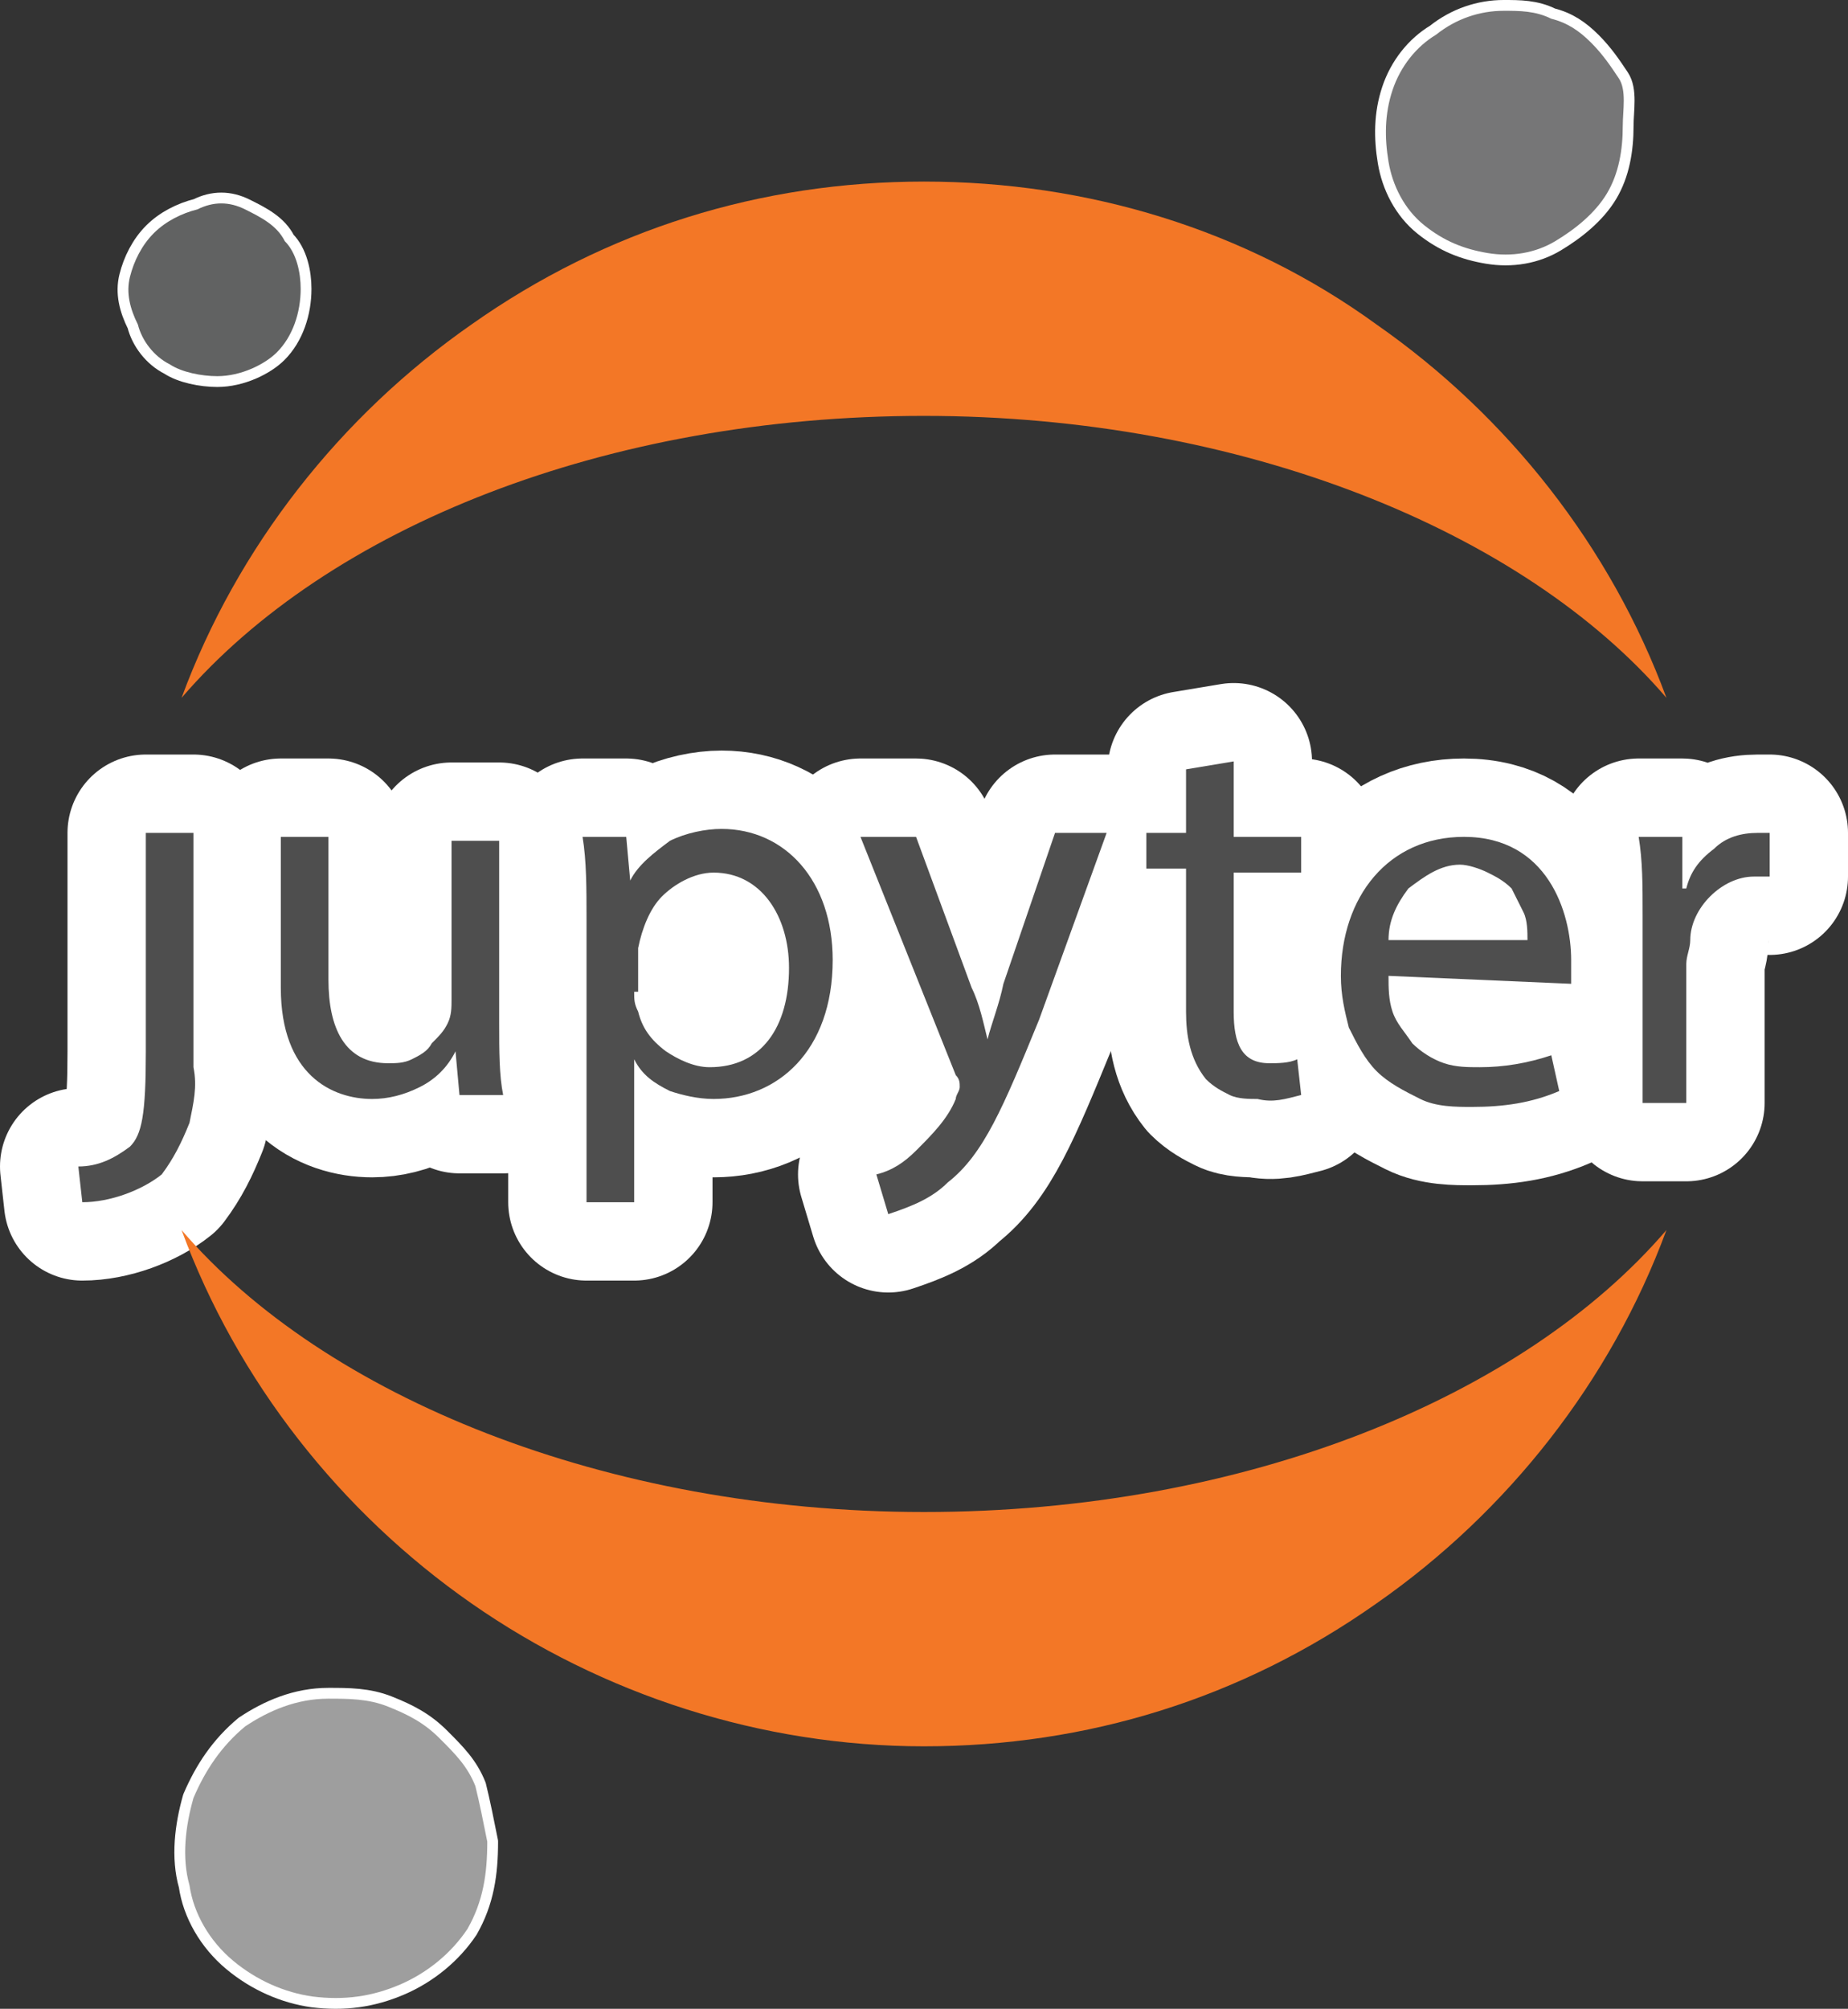 <?xml version="1.0" encoding="UTF-8" standalone="no"?>
<svg
   xmlns:figma="http://www.figma.com/figma/ns"
   xmlns:dc="http://purl.org/dc/elements/1.1/"
   xmlns:cc="http://creativecommons.org/ns#"
   xmlns:rdf="http://www.w3.org/1999/02/22-rdf-syntax-ns#"
   xmlns:svg="http://www.w3.org/2000/svg"
   xmlns="http://www.w3.org/2000/svg"
   xmlns:sodipodi="http://sodipodi.sourceforge.net/DTD/sodipodi-0.dtd"
   xmlns:inkscape="http://www.inkscape.org/namespaces/inkscape"
   version="1.1"
   id="Layer_1"
   x="0px"
   y="0px"
   viewBox="0 0 46.546 50.581"
   xml:space="preserve"
   sodipodi:docname="jupyter.svg"
   inkscape:version="1.0.1 (3bc2e813f5, 2020-09-07)"
   width="46.546"
   height="50.581"><rect x="0" y="0" width="46.546" height="50.581" fill="#333333" stroke="none"/><defs
   id="defs877" /><sodipodi:namedview
   pagecolor="#ffffff"
   bordercolor="#666666"
   borderopacity="1"
   objecttolerance="10"
   gridtolerance="10"
   guidetolerance="10"
   inkscape:pageopacity="0"
   inkscape:pageshadow="2"
   inkscape:window-width="1920"
   inkscape:window-height="1017"
   id="namedview875"
   showgrid="false"
   inkscape:zoom="13.525781"
   inkscape:cx="23.372892"
   inkscape:cy="30.325863"
   inkscape:window-x="-8"
   inkscape:window-y="-8"
   inkscape:window-maximized="1"
   inkscape:current-layer="layer2"
   inkscape:document-rotation="0"
   fit-margin-top="0"
   fit-margin-left="0"
   fit-margin-right="0"
   fit-margin-bottom="0" />
<style
   type="text/css"
   id="style857">
	.st0{fill:#4E4E4E;}
	.st1{fill:#767677;}
	.st2{fill:#F37726;}
	.st3{fill:#9E9E9E;}
	.st4{fill:#616262;}
</style>

<g
   figma:type="group"
   id="g872"
   transform="translate(1.373,-0.328)">
	
	
	
	
	
</g>
<g
   inkscape:groupmode="layer"
   id="layer2"
   inkscape:label="Layer 2"
   sodipodi:insensitive="true"
   transform="translate(1.373,-0.328)"><path
     id="path897"
     class="st0"
     d="m 2.3,26.8 c 0,1.6 -0.1,2.1 -0.4,2.4 -0.4,0.3 -0.8,0.5 -1.3,0.5 l 0.1,0.9 c 0.7,0 1.5,-0.3 2,-0.7 C 3,29.5 3.2,29.1 3.4,28.6 3.5,28.1 3.6,27.7 3.5,27.2 V 21.3 H 2.3 Z"
     style="fill:none;stroke:#ffffff;stroke-width:3.946;stroke-linecap:round;stroke-linejoin:round;stroke-miterlimit:4;stroke-dasharray:none;stroke-opacity:1;paint-order:normal" /><path
     id="path899"
     class="st0"
     d="m 11.2,26.1 c 0,0.7 0,1.3 0.1,1.8 H 10.2 L 10.1,26.8 C 9.9,27.2 9.6,27.5 9.2,27.7 8.8,27.9 8.4,28 8,28 7,28 5.7,27.4 5.7,25.2 V 21.4 H 6.9 V 25 c 0,1.2 0.4,2.1 1.5,2.1 0.2,0 0.4,0 0.6,-0.1 C 9.2,26.9 9.4,26.8 9.5,26.6 9.7,26.4 9.8,26.3 9.9,26.1 10,25.9 10,25.7 10,25.5 v -4 h 1.2 z"
     style="fill:none;stroke:#ffffff;stroke-width:3.946;stroke-linecap:round;stroke-linejoin:round;stroke-miterlimit:4;stroke-dasharray:none;stroke-opacity:1;paint-order:normal" /><path
     id="path901"
     class="st0"
     d="m 13.4,23.5 c 0,-0.8 0,-1.5 -0.1,-2.1 h 1.1 l 0.1,1.1 c 0.2,-0.4 0.6,-0.7 1,-1 0.4,-0.2 0.9,-0.3 1.3,-0.3 1.6,0 2.8,1.3 2.8,3.3 0,2.3 -1.4,3.5 -3,3.5 -0.4,0 -0.8,-0.1 -1.1,-0.2 -0.4,-0.2 -0.7,-0.4 -0.9,-0.8 v 0 3.6 h -1.2 z m 1.2,1.8 c 0,0.2 0,0.3 0.1,0.5 0.1,0.4 0.3,0.7 0.7,1 0.3,0.2 0.7,0.4 1.1,0.4 1.3,0 2,-1 2,-2.5 0,-1.3 -0.7,-2.4 -1.9,-2.4 -0.5,0 -1,0.3 -1.3,0.6 -0.3,0.3 -0.5,0.8 -0.6,1.3 v 1.1 z"
     style="fill:none;stroke:#ffffff;stroke-width:3.946;stroke-linecap:round;stroke-linejoin:round;stroke-miterlimit:4;stroke-dasharray:none;stroke-opacity:1;paint-order:normal" /><path
     id="path903"
     class="st0"
     d="m 21.7,21.4 1.4,3.8 c 0.2,0.4 0.3,0.9 0.4,1.3 0.1,-0.4 0.3,-0.9 0.4,-1.4 l 1.3,-3.8 h 1.3 L 24.8,26 c -0.9,2.2 -1.4,3.4 -2.3,4.1 -0.4,0.4 -0.9,0.6 -1.5,0.8 l -0.3,-1 c 0.4,-0.1 0.7,-0.3 1,-0.6 0.4,-0.4 0.8,-0.8 1,-1.3 0,-0.1 0.1,-0.2 0.1,-0.3 0,-0.1 0,-0.2 -0.1,-0.3 l -2.4,-6 z"
     style="fill:none;stroke:#ffffff;stroke-width:3.946;stroke-linecap:round;stroke-linejoin:round;stroke-miterlimit:4;stroke-dasharray:none;stroke-opacity:1;paint-order:normal" /><path
     id="path905"
     class="st0"
     d="m 29.7,19.5 v 1.9 h 1.7 v 0.9 h -1.7 v 3.5 c 0,0.8 0.2,1.3 0.9,1.3 0.2,0 0.5,0 0.7,-0.1 l 0.1,0.9 C 31,28 30.7,28.1 30.3,28 30.1,28 29.8,28 29.6,27.9 29.4,27.8 29.2,27.7 29,27.5 28.6,27 28.5,26.4 28.5,25.8 v -3.6 h -1 v -0.9 h 1 v -1.6 z"
     style="fill:none;stroke:#ffffff;stroke-width:3.946;stroke-linecap:round;stroke-linejoin:round;stroke-miterlimit:4;stroke-dasharray:none;stroke-opacity:1;paint-order:normal" /><path
     id="path907"
     class="st0"
     d="m 33.6,24.9 c 0,0.3 0,0.6 0.1,0.9 0.1,0.3 0.3,0.5 0.5,0.8 0.2,0.2 0.5,0.4 0.8,0.5 0.3,0.1 0.6,0.1 0.9,0.1 0.6,0 1.2,-0.1 1.8,-0.3 l 0.2,0.9 c -0.7,0.3 -1.4,0.4 -2.2,0.4 -0.4,0 -0.9,0 -1.3,-0.2 C 34,27.8 33.6,27.6 33.3,27.3 33,27 32.8,26.6 32.6,26.2 c -0.1,-0.4 -0.2,-0.8 -0.2,-1.3 0,-2 1.2,-3.5 3.1,-3.5 2.1,0 2.7,1.9 2.7,3.1 0,0.2 0,0.4 0,0.6 z M 37.1,24 c 0,-0.2 0,-0.5 -0.1,-0.7 -0.1,-0.2 -0.2,-0.4 -0.3,-0.6 -0.2,-0.2 -0.4,-0.3 -0.6,-0.4 -0.2,-0.1 -0.5,-0.2 -0.7,-0.2 -0.5,0 -0.9,0.3 -1.3,0.6 -0.3,0.4 -0.5,0.8 -0.5,1.3 z"
     style="fill:none;stroke:#ffffff;stroke-width:3.946;stroke-linecap:round;stroke-linejoin:round;stroke-miterlimit:4;stroke-dasharray:none;stroke-opacity:1;paint-order:normal" /><path
     id="path909"
     class="st0"
     d="m 40,23.4 c 0,-0.8 0,-1.4 -0.1,-2 H 41 v 1.3 h 0.1 c 0.1,-0.4 0.3,-0.7 0.7,-1 0.3,-0.3 0.7,-0.4 1.1,-0.4 0.1,0 0.2,0 0.3,0 v 1.1 c -0.1,0 -0.3,0 -0.4,0 -0.4,0 -0.8,0.2 -1.1,0.5 -0.3,0.3 -0.5,0.7 -0.5,1.1 0,0.2 -0.1,0.4 -0.1,0.6 v 3.5 H 40 Z"
     style="fill:none;stroke:#ffffff;stroke-width:3.946;stroke-linecap:round;stroke-linejoin:round;stroke-miterlimit:4;stroke-dasharray:none;stroke-opacity:1;paint-order:normal" /><path
     id="path911"
     class="st1"
     d="m 39.5,3.5 c 0,0.6 -0.1,1.2 -0.4,1.7 C 38.8,5.7 38.3,6.1 37.8,6.4 37.3,6.7 36.7,6.8 36.1,6.7 35.5,6.6 35,6.4 34.5,6 34,5.6 33.7,5 33.6,4.4 33.5,3.8 33.5,3.2 33.7,2.6 33.9,2 34.3,1.5 34.8,1.2 c 0.5,-0.4 1.1,-0.6 1.7,-0.6 0.4,0 0.8,0 1.2,0.2 0.4,0.1 0.7,0.3 1,0.6 0.3,0.3 0.5,0.6 0.7,0.9 0.2,0.3 0.1,0.8 0.1,1.2 z"
     style="fill:none;stroke:#ffffff;stroke-width:0.544;stroke-linecap:round;stroke-linejoin:round;stroke-miterlimit:4;stroke-dasharray:none;stroke-opacity:1" /><path
     id="path913"
     class="st3"
     d="m 10.9,46.7 c 0,0.8 -0.1,1.5 -0.5,2.2 C 10,49.5 9.4,50 8.7,50.3 8,50.6 7.3,50.7 6.5,50.6 5.8,50.5 5.1,50.2 4.5,49.7 3.9,49.2 3.5,48.5 3.4,47.8 3.2,47.1 3.3,46.3 3.5,45.6 c 0.3,-0.7 0.7,-1.3 1.3,-1.8 0.6,-0.4 1.3,-0.7 2.1,-0.7 0.5,0 1,0 1.5,0.2 0.5,0.2 0.9,0.4 1.3,0.8 0.4,0.4 0.7,0.7 0.9,1.2 0.1,0.4 0.2,0.9 0.3,1.4 z"
     style="fill:none;stroke:#ffffff;stroke-width:0.544;stroke-linecap:round;stroke-linejoin:round;stroke-miterlimit:4;stroke-dasharray:none;stroke-opacity:1" /><path
     id="path915"
     class="st4"
     d="M 4.1,9.8 C 3.7,9.8 3.2,9.7 2.9,9.5 2.5,9.3 2.2,8.9 2.1,8.5 1.9,8.1 1.8,7.7 1.9,7.3 2,6.9 2.2,6.5 2.5,6.2 2.8,5.9 3.2,5.7 3.6,5.6 4,5.4 4.4,5.4 4.8,5.6 5.2,5.8 5.6,6 5.8,6.4 6.1,6.7 6.2,7.2 6.2,7.6 6.2,8.2 6,8.8 5.6,9.2 5.3,9.5 4.7,9.8 4.1,9.8 Z"
     style="fill:none;stroke:#ffffff;stroke-width:0.544;stroke-linecap:round;stroke-linejoin:round;stroke-miterlimit:4;stroke-dasharray:none;stroke-opacity:1" /></g><g
   inkscape:groupmode="layer"
   id="layer3"
   inkscape:label="Layer 3"
   sodipodi:insensitive="true"
   transform="translate(1.373,-0.328)"><g
     id="g"
     figma:type="group">
	<path
   id="path0_fill"
   class="st0"
   d="m 2.3,26.8 c 0,1.6 -0.1,2.1 -0.4,2.4 -0.4,0.3 -0.8,0.5 -1.3,0.5 l 0.1,0.9 c 0.7,0 1.5,-0.3 2,-0.7 C 3,29.5 3.2,29.1 3.4,28.6 3.5,28.1 3.6,27.7 3.5,27.2 V 21.3 H 2.3 Z" />
	<path
   id="path1_fill"
   class="st0"
   d="m 11.2,26.1 c 0,0.7 0,1.3 0.1,1.8 H 10.2 L 10.1,26.8 C 9.9,27.2 9.6,27.5 9.2,27.7 8.8,27.9 8.4,28 8,28 7,28 5.7,27.4 5.7,25.2 V 21.4 H 6.9 V 25 c 0,1.2 0.4,2.1 1.5,2.1 0.2,0 0.4,0 0.6,-0.1 C 9.2,26.9 9.4,26.8 9.5,26.6 9.7,26.4 9.8,26.3 9.9,26.1 10,25.9 10,25.7 10,25.5 v -4 h 1.2 z" />
	<path
   id="path2_fill"
   class="st0"
   d="m 13.4,23.5 c 0,-0.8 0,-1.5 -0.1,-2.1 h 1.1 l 0.1,1.1 c 0.2,-0.4 0.6,-0.7 1,-1 0.4,-0.2 0.9,-0.3 1.3,-0.3 1.6,0 2.8,1.3 2.8,3.3 0,2.3 -1.4,3.5 -3,3.5 -0.4,0 -0.8,-0.1 -1.1,-0.2 -0.4,-0.2 -0.7,-0.4 -0.9,-0.8 v 0 3.6 h -1.2 z m 1.2,1.8 c 0,0.2 0,0.3 0.1,0.5 0.1,0.4 0.3,0.7 0.7,1 0.3,0.2 0.7,0.4 1.1,0.4 1.3,0 2,-1 2,-2.5 0,-1.3 -0.7,-2.4 -1.9,-2.4 -0.5,0 -1,0.3 -1.3,0.6 -0.3,0.3 -0.5,0.8 -0.6,1.3 v 1.1 z" />
	<path
   id="path3_fill"
   class="st0"
   d="m 21.7,21.4 1.4,3.8 c 0.2,0.4 0.3,0.9 0.4,1.3 0.1,-0.4 0.3,-0.9 0.4,-1.4 l 1.3,-3.8 h 1.3 L 24.8,26 c -0.9,2.2 -1.4,3.4 -2.3,4.1 -0.4,0.4 -0.9,0.6 -1.5,0.8 l -0.3,-1 c 0.4,-0.1 0.7,-0.3 1,-0.6 0.4,-0.4 0.8,-0.8 1,-1.3 0,-0.1 0.1,-0.2 0.1,-0.3 0,-0.1 0,-0.2 -0.1,-0.3 l -2.4,-6 z" />
	<path
   id="path4_fill"
   class="st0"
   d="m 29.7,19.5 v 1.9 h 1.7 v 0.9 h -1.7 v 3.5 c 0,0.8 0.2,1.3 0.9,1.3 0.2,0 0.5,0 0.7,-0.1 l 0.1,0.9 C 31,28 30.7,28.1 30.3,28 30.1,28 29.8,28 29.6,27.9 29.4,27.8 29.2,27.7 29,27.5 28.6,27 28.5,26.4 28.5,25.8 v -3.6 h -1 v -0.9 h 1 v -1.6 z" />
	<path
   id="path5_fill"
   class="st0"
   d="m 33.6,24.9 c 0,0.3 0,0.6 0.1,0.9 0.1,0.3 0.3,0.5 0.5,0.8 0.2,0.2 0.5,0.4 0.8,0.5 0.3,0.1 0.6,0.1 0.9,0.1 0.6,0 1.2,-0.1 1.8,-0.3 l 0.2,0.9 c -0.7,0.3 -1.4,0.4 -2.2,0.4 -0.4,0 -0.9,0 -1.3,-0.2 C 34,27.8 33.6,27.6 33.3,27.3 33,27 32.8,26.6 32.6,26.2 c -0.1,-0.4 -0.2,-0.8 -0.2,-1.3 0,-2 1.2,-3.5 3.1,-3.5 2.1,0 2.7,1.9 2.7,3.1 0,0.2 0,0.4 0,0.6 z M 37.1,24 c 0,-0.2 0,-0.5 -0.1,-0.7 -0.1,-0.2 -0.2,-0.4 -0.3,-0.6 -0.2,-0.2 -0.4,-0.3 -0.6,-0.4 -0.2,-0.1 -0.5,-0.2 -0.7,-0.2 -0.5,0 -0.9,0.3 -1.3,0.6 -0.3,0.4 -0.5,0.8 -0.5,1.3 z" />
	<path
   id="path6_fill"
   class="st0"
   d="m 40,23.4 c 0,-0.8 0,-1.4 -0.1,-2 H 41 v 1.3 h 0.1 c 0.1,-0.4 0.3,-0.7 0.7,-1 0.3,-0.3 0.7,-0.4 1.1,-0.4 0.1,0 0.2,0 0.3,0 v 1.1 c -0.1,0 -0.3,0 -0.4,0 -0.4,0 -0.8,0.2 -1.1,0.5 -0.3,0.3 -0.5,0.7 -0.5,1.1 0,0.2 -0.1,0.4 -0.1,0.6 v 3.5 H 40 Z" />
</g><path
     id="path7_fill"
     class="st1"
     d="m 39.5,3.5 c 0,0.6 -0.1,1.2 -0.4,1.7 C 38.8,5.7 38.3,6.1 37.8,6.4 37.3,6.7 36.7,6.8 36.1,6.7 35.5,6.6 35,6.4 34.5,6 34,5.6 33.7,5 33.6,4.4 33.5,3.8 33.5,3.2 33.7,2.6 33.9,2 34.3,1.5 34.8,1.2 c 0.5,-0.4 1.1,-0.6 1.7,-0.6 0.4,0 0.8,0 1.2,0.2 0.4,0.1 0.7,0.3 1,0.6 0.3,0.3 0.5,0.6 0.7,0.9 0.2,0.3 0.1,0.8 0.1,1.2 z" /><path
     id="path8_fill"
     class="st2"
     d="m 21.9,38.4 c -8,0 -15.1,-2.9 -18.7,-7.1 1.4,3.8 4,7.1 7.3,9.4 3.3,2.3 7.3,3.6 11.4,3.6 4.1,0 8,-1.2 11.4,-3.6 3.3,-2.3 5.9,-5.6 7.3,-9.4 C 37,35.5 30,38.4 21.9,38.4 Z" /><path
     id="path9_fill"
     class="st2"
     d="m 21.9,10.8 c 8,0 15.1,2.9 18.7,7.1 -1.4,-3.8 -4,-7.1 -7.3,-9.4 C 30,6.1 26,4.9 21.9,4.9 c -4.1,0 -8,1.2 -11.4,3.6 -3.3,2.3 -5.9,5.6 -7.3,9.4 3.7,-4.3 10.7,-7.1 18.7,-7.1 z" /><path
     id="path10_fill"
     class="st3"
     d="m 10.9,46.7 c 0,0.8 -0.1,1.5 -0.5,2.2 C 10,49.5 9.4,50 8.7,50.3 8,50.6 7.3,50.7 6.5,50.6 5.8,50.5 5.1,50.2 4.5,49.7 3.9,49.2 3.5,48.5 3.4,47.8 3.2,47.1 3.3,46.3 3.5,45.6 c 0.3,-0.7 0.7,-1.3 1.3,-1.8 0.6,-0.4 1.3,-0.7 2.1,-0.7 0.5,0 1,0 1.5,0.2 0.5,0.2 0.9,0.4 1.3,0.8 0.4,0.4 0.7,0.7 0.9,1.2 0.1,0.4 0.2,0.9 0.3,1.4 z" /><path
     id="path11_fill"
     class="st4"
     d="M 4.1,9.8 C 3.7,9.8 3.2,9.7 2.9,9.5 2.5,9.3 2.2,8.9 2.1,8.5 1.9,8.1 1.8,7.7 1.9,7.3 2,6.9 2.2,6.5 2.5,6.2 2.8,5.9 3.2,5.7 3.6,5.6 4,5.4 4.4,5.4 4.8,5.6 5.2,5.8 5.6,6 5.8,6.4 6.1,6.7 6.2,7.2 6.2,7.6 6.2,8.2 6,8.8 5.6,9.2 5.3,9.5 4.7,9.8 4.1,9.8 Z" /></g></svg>
